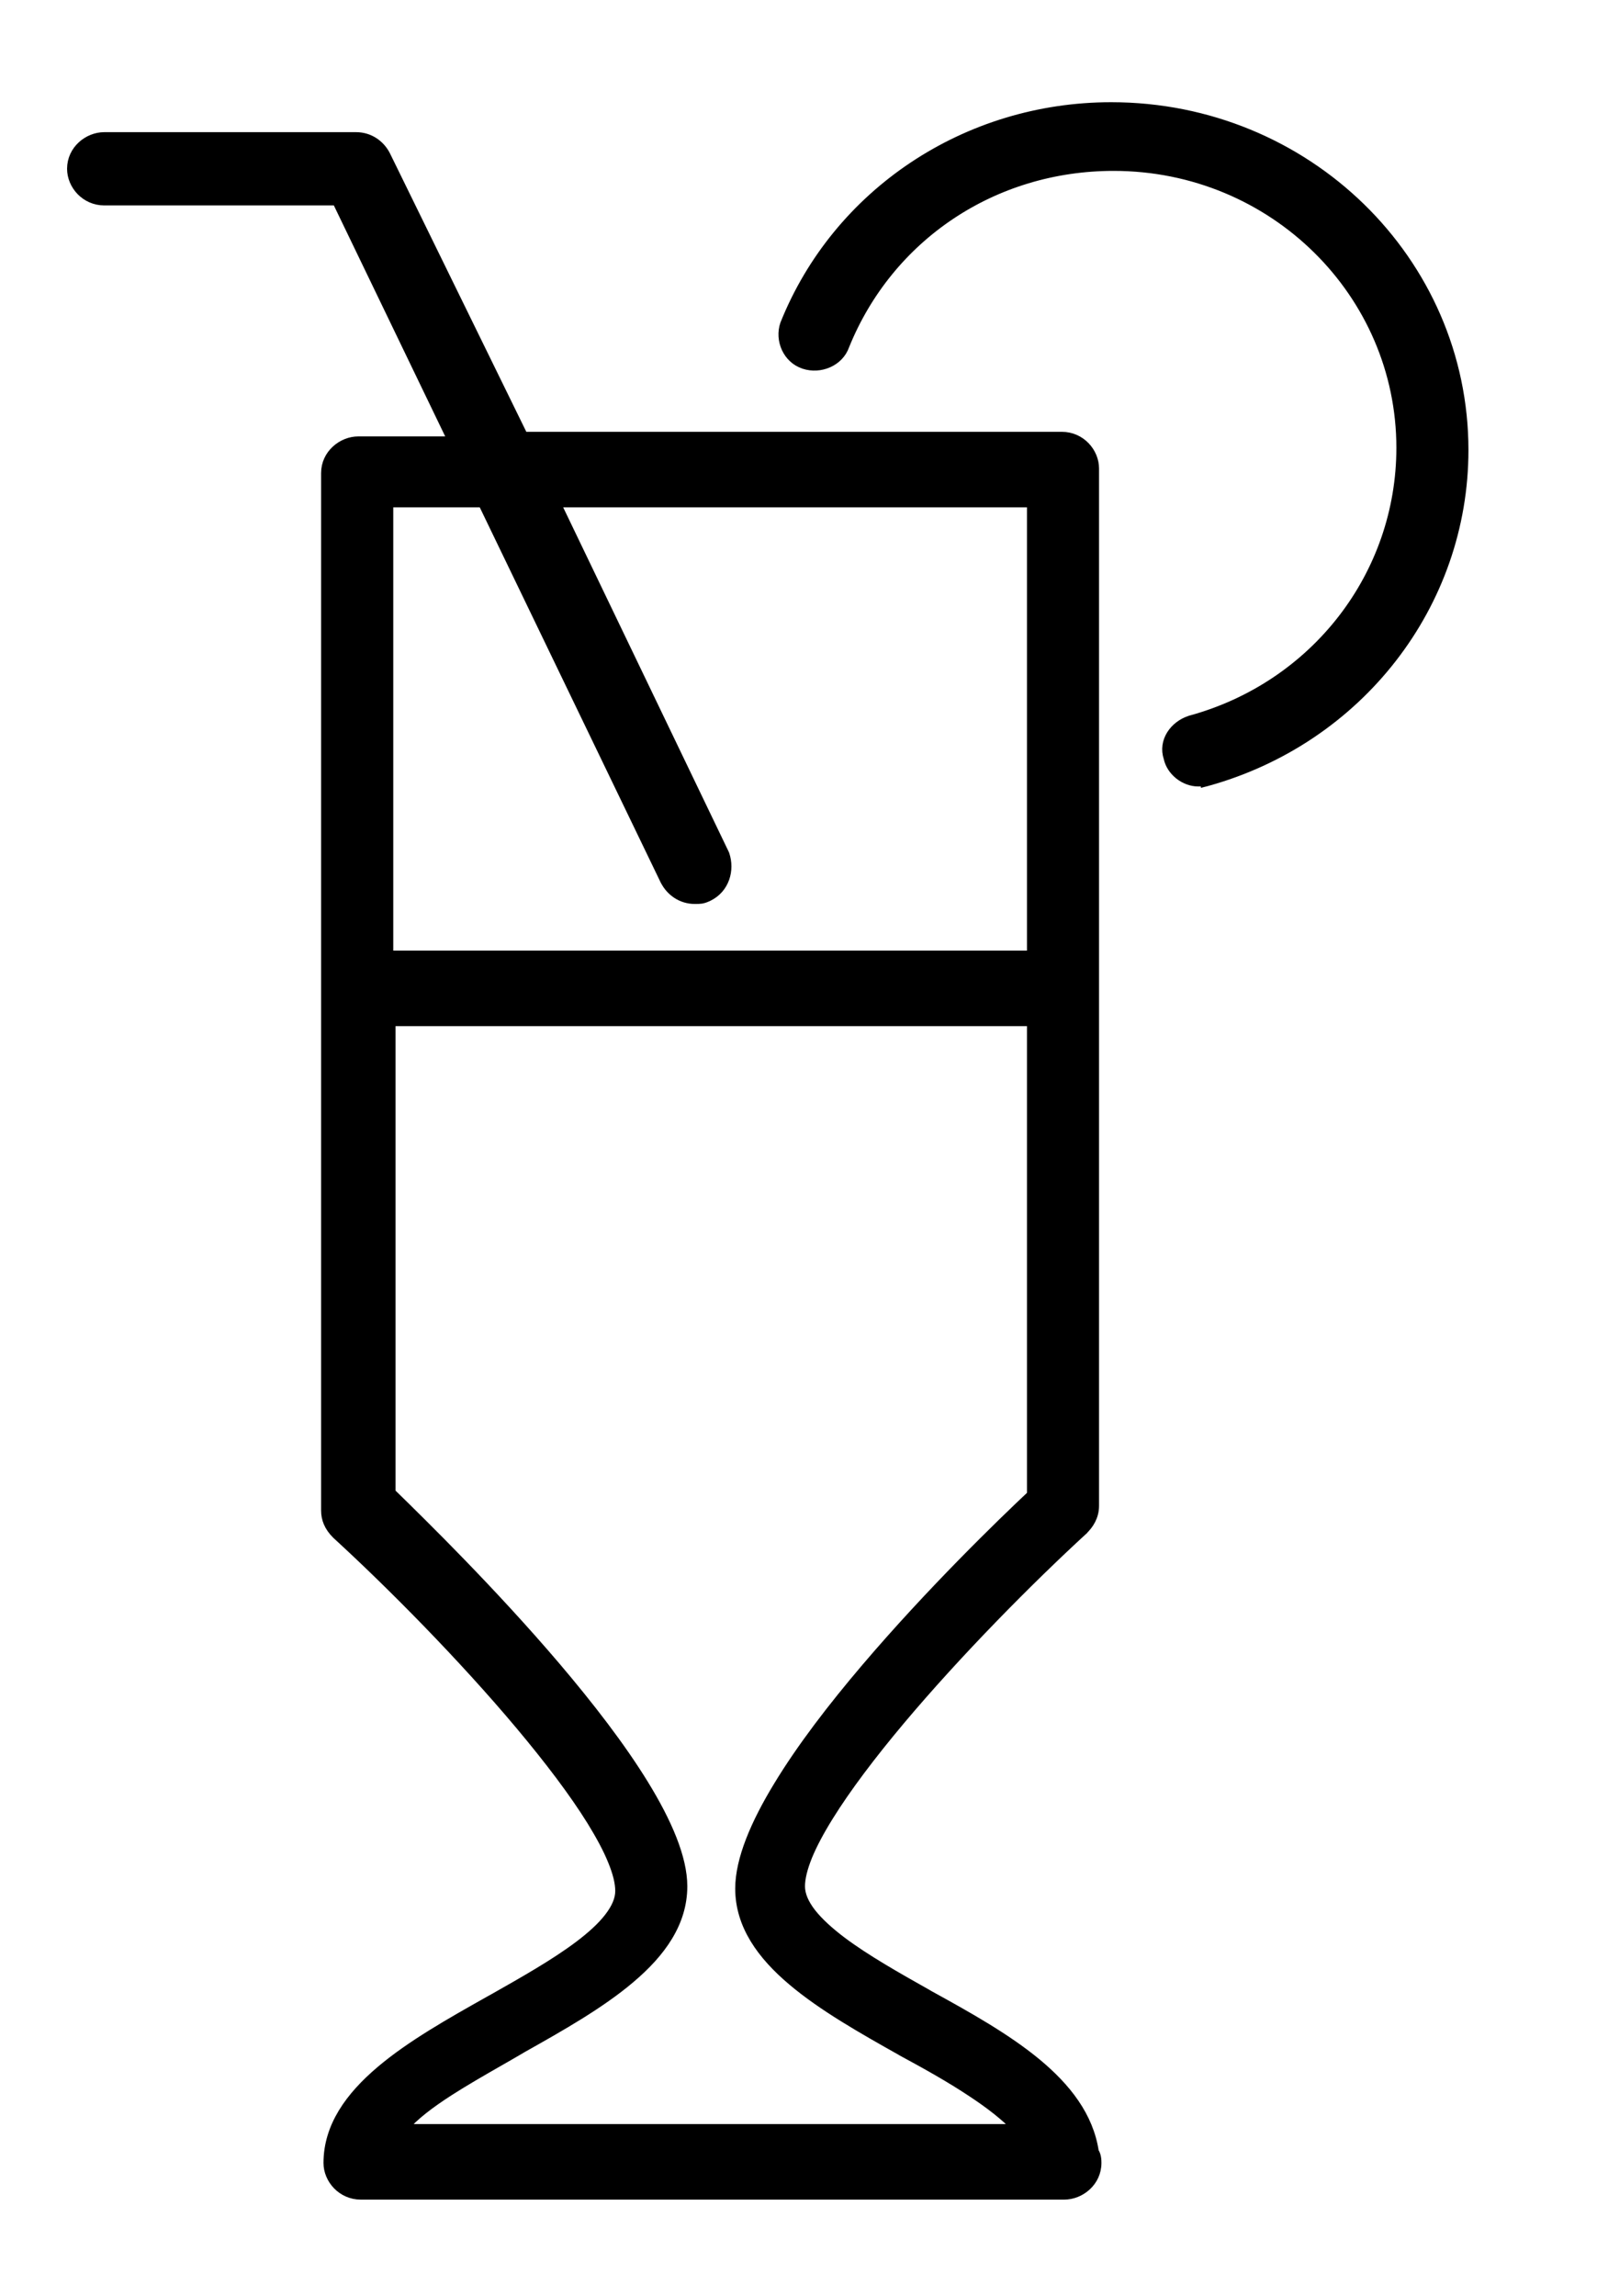 <svg width="16" height="23" viewBox="0 0 16 23" fill="none" xmlns="http://www.w3.org/2000/svg">
<g clip-path="url(#clip0)">
<path d="M7.862 3.245L7.862 3.245L7.861 3.247C7.807 3.407 7.887 3.596 8.055 3.651C8.216 3.704 8.408 3.627 8.465 3.462C8.906 2.372 9.95 1.667 11.157 1.667C12.759 1.667 14.035 2.941 14.035 4.486C14.035 5.759 13.177 6.873 11.923 7.214L11.923 7.214L11.921 7.215C11.764 7.266 11.647 7.425 11.703 7.593C11.732 7.729 11.868 7.834 12.005 7.834H12.006H12.006H12.006H12.006H12.006H12.006H12.006H12.007H12.007H12.007H12.007H12.007H12.007H12.007H12.008H12.008H12.008H12.008H12.008H12.008H12.008H12.008H12.009H12.009H12.009H12.009H12.009H12.009H12.009H12.01H12.01H12.01H12.01H12.01H12.01H12.01H12.011H12.011H12.011H12.011H12.011H12.011H12.011H12.011H12.012H12.012H12.012H12.012H12.012H12.012H12.012H12.013H12.013H12.013H12.013H12.013H12.013H12.014H12.014H12.014H12.014H12.014H12.014H12.014H12.014H12.015H12.015H12.015H12.015H12.015H12.015H12.015H12.015H12.016H12.016H12.016H12.016H12.016H12.016H12.017H12.017H12.017H12.017H12.017H12.017H12.017H12.018H12.018H12.018H12.018H12.018H12.018H12.018H12.018H12.019H12.019H12.019H12.019H12.019H12.019H12.019H12.02H12.02H12.02H12.02H12.02H12.02H12.02H12.021H12.021H12.021H12.021H12.021H12.021H12.021H12.021H12.022H12.022H12.022H12.022H12.022H12.022H12.022H12.023H12.023H12.023H12.023H12.023H12.023H12.023H12.024H12.024H12.024H12.024H12.024H12.024H12.024H12.024H12.025H12.025H12.025H12.025H12.025H12.025H12.025H12.026H12.026H12.026H12.026H12.026H12.026H12.026H12.027H12.027H12.027H12.027H12.027H12.027H12.027H12.027H12.028H12.028H12.028H12.028H12.028H12.028H12.028H12.029H12.029H12.029H12.029H12.029H12.029H12.03H12.03H12.03H12.03H12.03H12.03H12.03H12.03H12.031H12.031H12.031H12.031H12.031H12.031H12.031H12.031H12.032H12.032H12.032H12.032H12.032H12.032H12.033H12.033H12.033H12.033H12.033H12.033H12.033H12.034H12.034H12.034H12.034H12.034H12.034H12.034H12.034H12.035H12.035H12.035H12.035H12.035H12.035H12.035H12.036H12.036H12.036H12.036H12.036H12.036H12.036H12.037H12.037H12.037H12.037H12.037H12.037H12.037H12.037H12.038H12.038H12.038H12.038H12.038H12.038H12.039H12.039H12.039H12.039H12.039H12.039H12.039H12.039H12.04H12.04H12.04H12.04H12.04H12.04H12.04H12.04H12.041H12.041H12.041H12.041H12.041H12.041H12.041H12.042H12.042H12.042H12.042H12.042H12.042H12.043H12.043H12.043H12.043H12.043H12.043H12.043H12.043H12.044H12.044H12.044H12.044H12.044H12.044H12.044H12.044H12.045H12.045H12.045H12.045H12.045H12.045H12.046H12.046H12.046H12.046H12.046H12.046H12.046H12.046H12.047H12.047H12.047H12.047H12.047H12.047H12.047H12.048H12.048H12.048H12.048H12.048H12.048H12.048H12.049H12.049H12.049H12.049H12.049H12.049H12.049H12.05H12.05H12.05H12.05H12.05H12.05H12.05H12.05H12.051H12.051H12.051H12.051H12.051H12.051H12.051H12.052H12.052H12.052H12.052H12.052H12.052H12.052H12.053H12.053H12.053H12.053H12.053H12.053H12.053H12.053H12.054H12.054H12.054H12.054H12.054H12.054H12.055H12.055H12.055H12.055H12.055H12.055H12.055H12.055H12.056H12.056H12.056H12.056H12.056H12.056H12.056H12.056H12.057H12.057H12.057H12.057H12.057H12.057H12.057H12.058H12.058H12.058H12.058H12.058H12.058H12.059H12.059H12.059H12.059H12.059H12.059H12.059H12.059H12.06H12.06H12.06H12.06H12.06H12.06H12.06H12.061H12.061H12.061H12.061H12.061H12.061H12.061H12.062H12.062H12.062H12.062H12.062H12.062H12.062H12.062H12.063H12.063H12.063H12.063H12.063H12.063H12.063H12.064H12.064H12.064H12.064H12.064H12.064H12.064H12.065H12.065H12.065H12.065H12.065H12.065H12.065H12.066H12.066H12.066H12.066H12.066H12.066H12.066H12.066H12.067H12.067H12.067H12.067H12.067H12.067H12.068H12.068H12.068H12.068H12.068H12.068H12.068H12.068H12.069H12.069H12.069H12.069H12.069H12.069H12.069H12.069H12.07H12.07H12.07H12.07H12.07H12.07H12.07H12.071H12.071H12.071H12.071H12.071H12.071H12.072H12.072H12.072H12.072H12.072H12.072H12.072H12.072H12.073H12.073H12.073H12.073H12.073H12.073H12.073H12.073H12.074H12.074H12.074H12.074H12.074H12.074H12.075H12.075H12.075H12.075H12.075H12.075H12.075H12.075H12.076H12.076H12.076H12.076H12.076V7.835L12.088 7.832C13.616 7.411 14.667 6.054 14.667 4.509C14.667 2.612 13.09 1.069 11.133 1.069C9.678 1.069 8.388 1.934 7.862 3.245Z" fill="black" stroke="black" stroke-width="0.09" stroke-linecap="round"/>
<path d="M3.373 2.013L4.532 4.417H3.59C3.427 4.417 3.262 4.55 3.262 4.739V15.133C3.262 15.214 3.291 15.295 3.37 15.373L3.37 15.373L3.371 15.374C3.924 15.881 4.636 16.601 5.209 17.284C5.495 17.625 5.747 17.956 5.926 18.245C6.015 18.39 6.087 18.523 6.135 18.642C6.184 18.761 6.209 18.862 6.209 18.944C6.209 19.028 6.171 19.116 6.098 19.21C6.026 19.303 5.922 19.397 5.797 19.491C5.555 19.673 5.241 19.85 4.943 20.019L4.912 20.036L4.912 20.036L4.898 20.044C4.514 20.26 4.115 20.485 3.812 20.742C3.504 21.003 3.286 21.303 3.286 21.669C3.286 21.831 3.423 21.991 3.614 21.991H10.662C10.825 21.991 10.99 21.859 10.99 21.669C10.99 21.658 10.99 21.637 10.986 21.615C10.983 21.599 10.978 21.577 10.964 21.558C10.911 21.201 10.685 20.913 10.384 20.664C10.08 20.413 9.693 20.197 9.317 19.99C9.317 19.99 9.317 19.99 9.316 19.99L9.286 19.972C8.988 19.804 8.674 19.627 8.432 19.445C8.307 19.35 8.203 19.256 8.13 19.163C8.058 19.07 8.02 18.982 8.02 18.897C8.02 18.816 8.045 18.715 8.093 18.596C8.142 18.477 8.213 18.344 8.303 18.199C8.482 17.91 8.733 17.579 9.02 17.237C9.593 16.555 10.305 15.835 10.857 15.328L10.857 15.328L10.858 15.326C10.91 15.275 10.966 15.195 10.966 15.086V4.693C10.966 4.531 10.83 4.371 10.638 4.371H5.245L3.866 1.555L3.866 1.555L3.866 1.555C3.812 1.449 3.704 1.369 3.567 1.369H1.045C0.882 1.369 0.717 1.501 0.717 1.691C0.717 1.853 0.853 2.013 1.045 2.013H3.373ZM5.571 5.038H10.334V9.568H3.895V5.038H4.835L6.661 8.824L6.661 8.824L6.662 8.825C6.716 8.93 6.824 9.011 6.961 9.011H6.963C6.985 9.011 7.006 9.011 7.027 9.008C7.05 9.004 7.072 8.996 7.099 8.983C7.264 8.902 7.316 8.715 7.263 8.559L7.263 8.559L7.261 8.554L5.571 5.038ZM9.037 20.553L9.038 20.554C9.273 20.681 9.519 20.818 9.735 20.962C9.916 21.081 10.073 21.203 10.187 21.324H4.041C4.146 21.198 4.312 21.073 4.507 20.948C4.657 20.852 4.82 20.758 4.984 20.664C5.062 20.619 5.14 20.575 5.216 20.53L5.229 20.522C5.613 20.306 6.012 20.081 6.315 19.824C6.623 19.564 6.841 19.264 6.841 18.897C6.841 18.613 6.686 18.255 6.454 17.877C6.221 17.497 5.904 17.088 5.572 16.697C4.933 15.946 4.232 15.259 3.938 14.972C3.931 14.965 3.925 14.958 3.918 14.952V10.235H10.334V14.975C10.041 15.25 9.322 15.946 8.671 16.712C8.34 17.101 8.026 17.509 7.795 17.891C7.564 18.27 7.411 18.63 7.411 18.92C7.411 19.287 7.629 19.587 7.937 19.847C8.241 20.104 8.639 20.329 9.023 20.545L9.037 20.553Z" fill="black" stroke="black" stroke-width="0.09" stroke-linecap="round"/>
</g>
<defs>
<clipPath id="clip0">
<rect width="15.086" height="22.126" fill="white" transform="translate(0.149 0.444)"/>
</clipPath>
</defs>
</svg>
